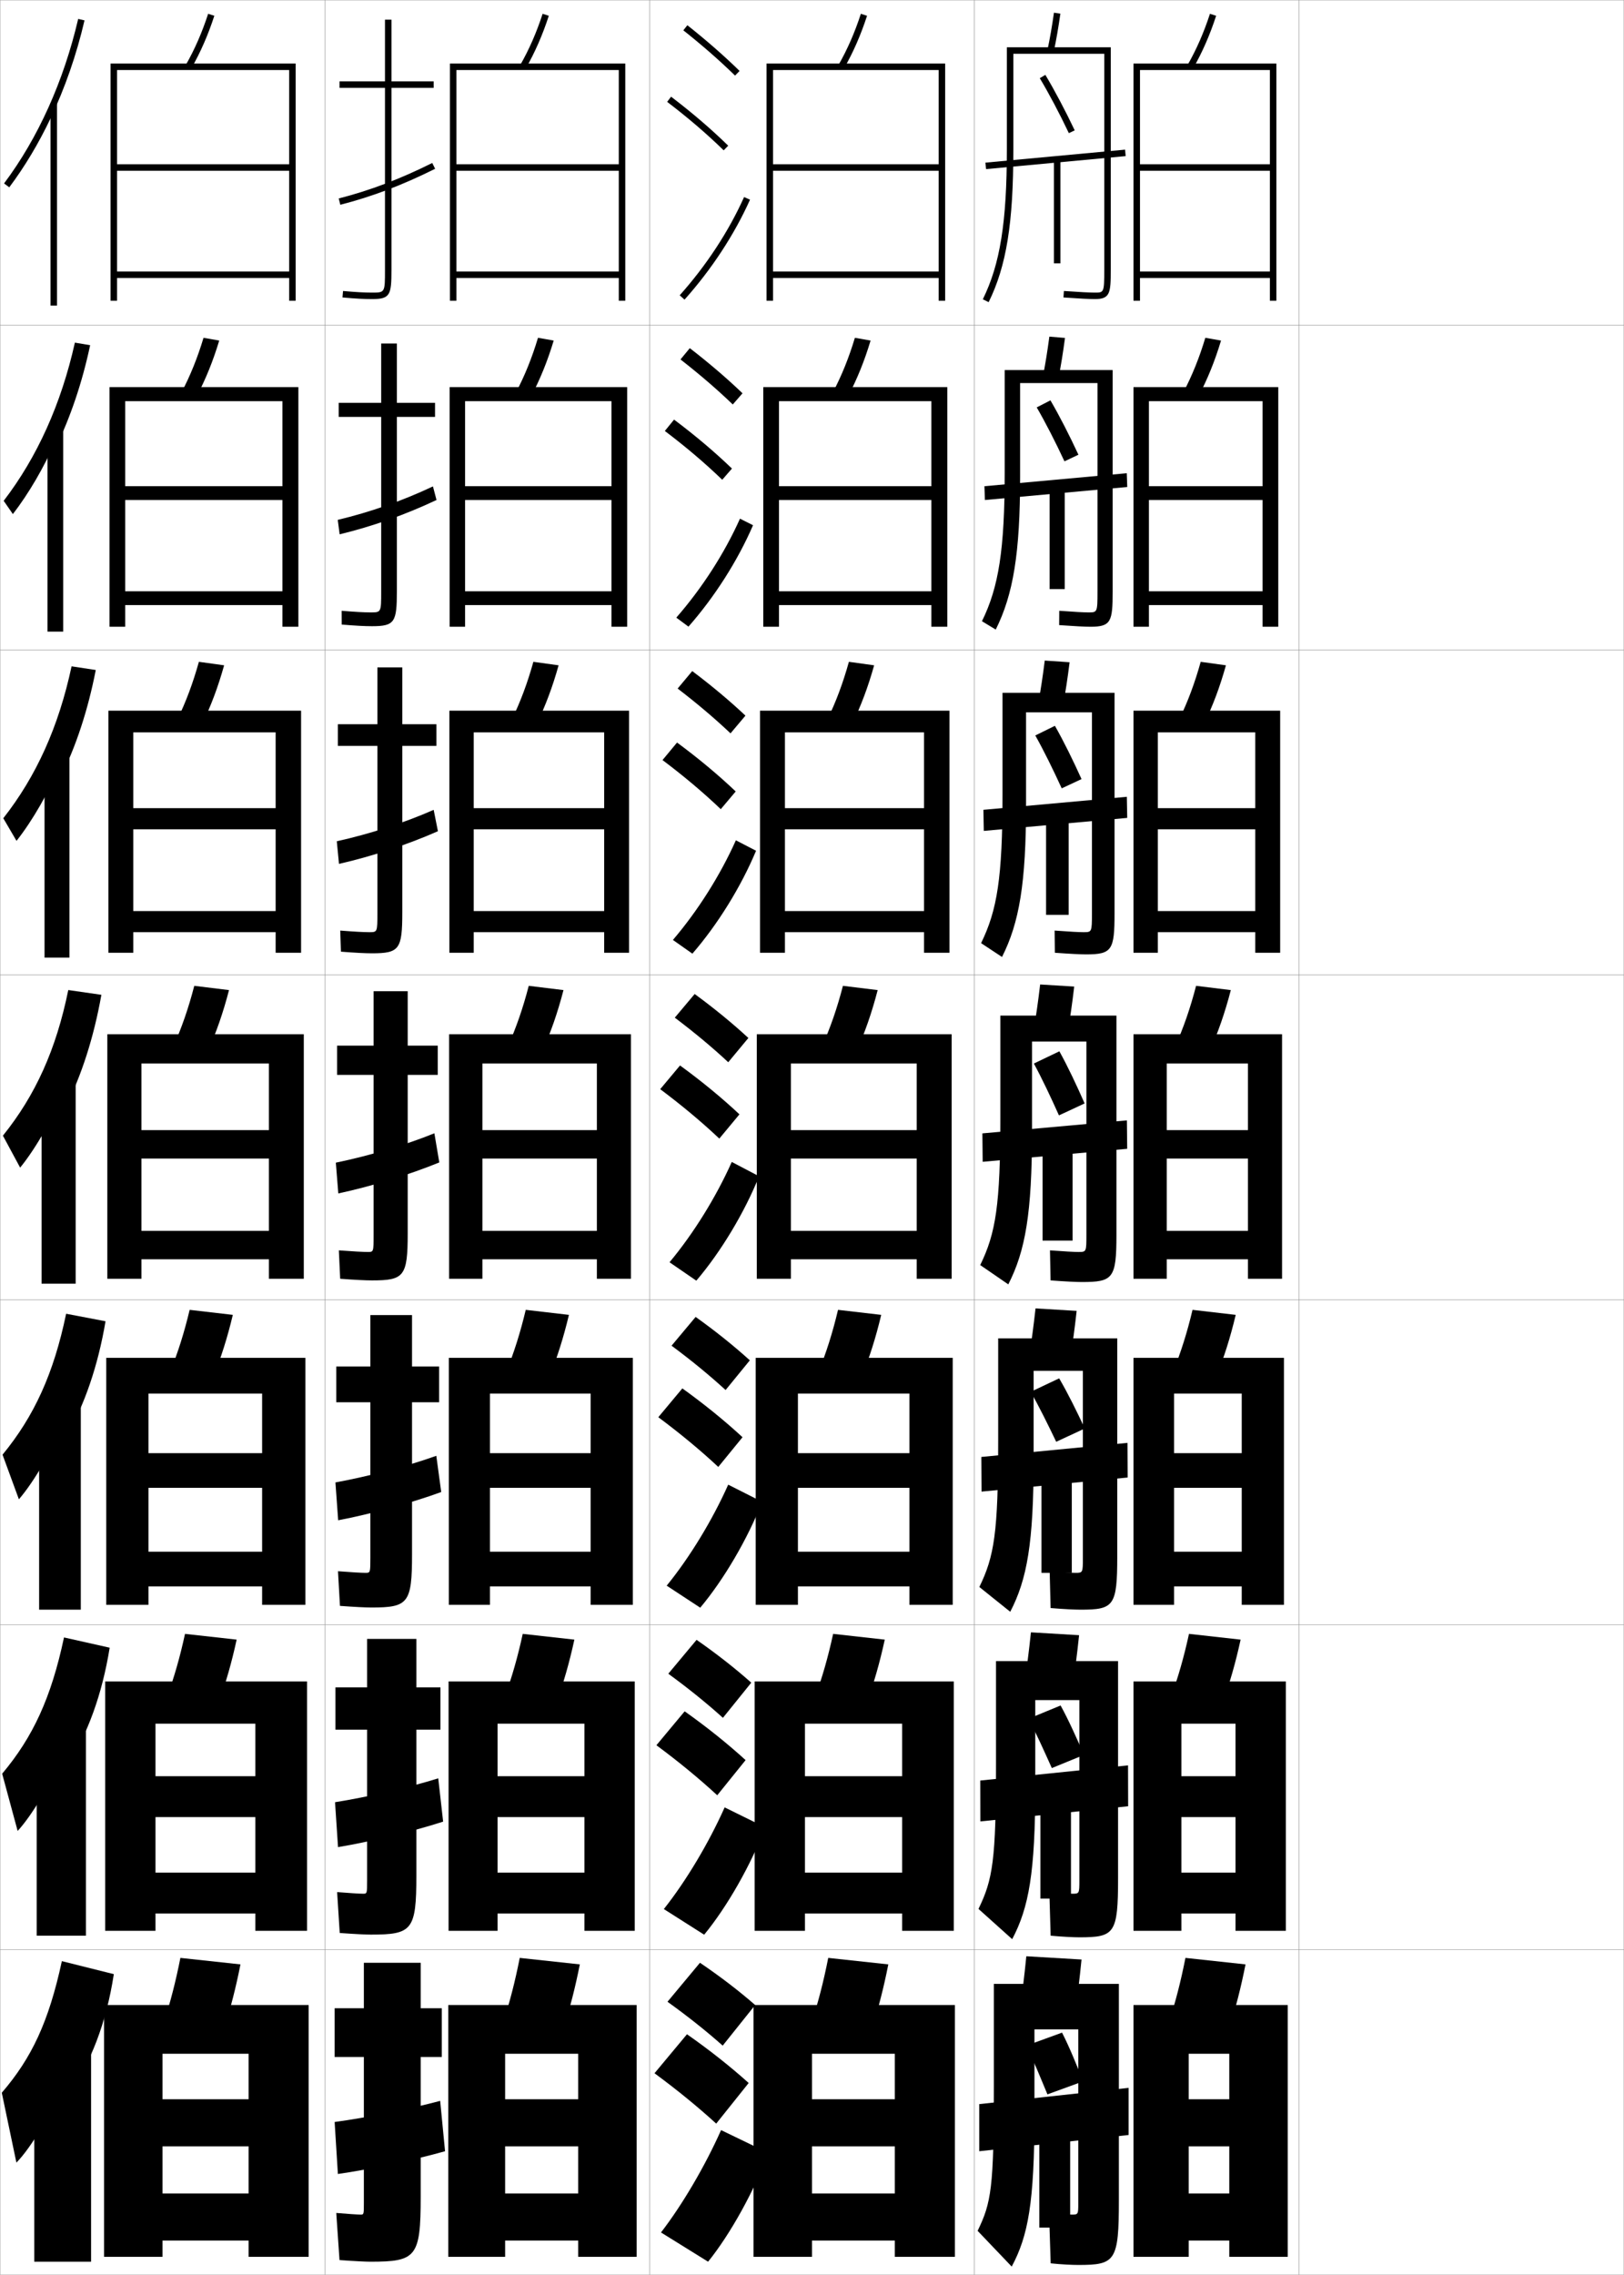 <?xml version="1.0" encoding="utf-8"?>
<!-- Generator: Adobe Illustrator 11 Build 225, SVG Export Plug-In . SVG Version: 6.0.0 Build 78)  -->
<!DOCTYPE svg PUBLIC "-//W3C//DTD SVG 1.0//EN"    "http://www.w3.org/TR/2001/REC-SVG-20010904/DTD/svg10.dtd">
<svg  xmlns="http://www.w3.org/2000/svg" xmlns:xlink="http://www.w3.org/1999/xlink" xmlns:a="http://ns.adobe.com/AdobeSVGViewerExtensions/3.0/"
	 width="500.1" height="700.1" viewBox="0 0 500.1 700.1"
	 overflow="visible" enable-background="new 0 0 500.1 700.1" xml:space="preserve">
		<g id="glyphs">
			<g>
				<rect x="0.05" y="0.05" fill="none" stroke="#999999" stroke-width="0.1" width="100" height="100"/> 
				<rect x="0.05" y="100.05" fill="none" stroke="#999999" stroke-width="0.1" width="100" height="100"/> 
				<rect x="0.05" y="200.05" fill="none" stroke="#999999" stroke-width="0.1" width="100" height="100"/> 
				<rect x="0.05" y="300.05" fill="none" stroke="#999999" stroke-width="0.1" width="100" height="100"/> 
				<rect x="0.05" y="400.05" fill="none" stroke="#999999" stroke-width="0.1" width="100" height="100"/> 
				<rect x="0.05" y="500.05" fill="none" stroke="#999999" stroke-width="0.1" width="100" height="100"/> 
				<rect x="0.05" y="600.05" fill="none" stroke="#999999" stroke-width="0.1" width="100" height="100"/> 
				<rect x="100.05" y="0.05" fill="none" stroke="#999999" stroke-width="0.1" width="100" height="100"/> 
				<rect x="100.05" y="100.05" fill="none" stroke="#999999" stroke-width="0.1" width="100" height="100"/> 
				<rect x="100.05" y="200.05" fill="none" stroke="#999999" stroke-width="0.1" width="100" height="100"/> 
				<rect x="100.05" y="300.05" fill="none" stroke="#999999" stroke-width="0.1" width="100" height="100"/> 
				<rect x="100.05" y="400.05" fill="none" stroke="#999999" stroke-width="0.1" width="100" height="100"/> 
				<rect x="100.05" y="500.05" fill="none" stroke="#999999" stroke-width="0.1" width="100" height="100"/> 
				<rect x="100.05" y="600.05" fill="none" stroke="#999999" stroke-width="0.1" width="100" height="100"/> 
				<rect x="200.05" y="0.05" fill="none" stroke="#999999" stroke-width="0.1" width="100" height="100"/> 
				<rect x="200.05" y="100.05" fill="none" stroke="#999999" stroke-width="0.1" width="100" height="100"/> 
				<rect x="200.05" y="200.05" fill="none" stroke="#999999" stroke-width="0.1" width="100" height="100"/> 
				<rect x="200.05" y="300.05" fill="none" stroke="#999999" stroke-width="0.1" width="100" height="100"/> 
				<rect x="200.05" y="400.05" fill="none" stroke="#999999" stroke-width="0.1" width="100" height="100"/> 
				<rect x="200.05" y="500.05" fill="none" stroke="#999999" stroke-width="0.1" width="100" height="100"/> 
				<rect x="200.05" y="600.05" fill="none" stroke="#999999" stroke-width="0.1" width="100" height="100"/> 
				<rect x="300.05" y="0.05" fill="none" stroke="#999999" stroke-width="0.1" width="100" height="100"/> 
				<rect x="300.05" y="100.05" fill="none" stroke="#999999" stroke-width="0.1" width="100" height="100"/> 
				<rect x="300.05" y="200.05" fill="none" stroke="#999999" stroke-width="0.1" width="100" height="100"/> 
				<rect x="300.05" y="300.05" fill="none" stroke="#999999" stroke-width="0.1" width="100" height="100"/> 
				<rect x="300.05" y="400.05" fill="none" stroke="#999999" stroke-width="0.1" width="100" height="100"/> 
				<rect x="300.05" y="500.05" fill="none" stroke="#999999" stroke-width="0.1" width="100" height="100"/> 
				<rect x="300.05" y="600.05" fill="none" stroke="#999999" stroke-width="0.1" width="100" height="100"/> 
				<rect x="400.05" y="0.05" fill="none" stroke="#999999" stroke-width="0.1" width="100" height="100"/> 
				<rect x="400.05" y="100.05" fill="none" stroke="#999999" stroke-width="0.1" width="100" height="100"/> 
				<rect x="400.05" y="200.05" fill="none" stroke="#999999" stroke-width="0.1" width="100" height="100"/> 
				<rect x="400.05" y="300.05" fill="none" stroke="#999999" stroke-width="0.1" width="100" height="100"/> 
				<rect x="400.05" y="400.05" fill="none" stroke="#999999" stroke-width="0.1" width="100" height="100"/> 
				<rect x="400.05" y="500.05" fill="none" stroke="#999999" stroke-width="0.1" width="100" height="100"/> 
				<rect x="400.05" y="600.05" fill="none" stroke="#999999" stroke-width="0.1" width="100" height="100"/> 
			</g>
			<g>
				<g>
					<path d="M15.55,36.457c4.444-9.346,7.987-19.509,10.475-30.181l-1.949-0.453
						C19.609,24.991,11.716,42.498,1.25,56.45l1.6,1.199
						C7.644,51.259,11.899,44.132,15.55,36.457L15.55,36.457z"/>
					<rect x="15.55" y="31.85" width="2" height="62.2"/> 
				</g>
				<g>
					<path d="M17.096,137.861c4.599-9.448,8.217-20.113,10.661-31.624l-4.698-0.792
						c-4.219,18.87-11.609,35.244-21.927,48.689l2.835,4.08
						c4.854-6.292,9.609-14.421,12.962-22.148L17.096,137.861z"/>
					<rect x="14.633" y="131.5" width="4.833" height="62.884"/> 
				</g>
				<g>
					<path d="M18.642,239.266c4.753-9.55,8.447-20.718,10.848-33.068l-7.448-1.13
						c-3.972,18.572-10.858,33.814-21.028,46.752l4.071,6.959
						c4.913-6.193,10.167-15.325,13.224-23.104L18.642,239.266z"/>
					<rect x="13.716" y="231.15" width="7.667" height="63.566"/> 
				</g>
				<g>
					<path d="M20.188,340.671c4.908-9.653,8.677-21.322,11.034-34.512l-10.196-1.469
						c-3.725,18.273-10.108,32.384-20.13,44.814l5.307,9.84
						c4.973-6.094,10.727-16.229,13.485-24.06L20.188,340.671z"/>
					<rect x="12.8" y="330.8" width="10.5" height="64.25"/> 
				</g>
				<g>
					<path d="M20.476,441.964c5.532-9.555,9.684-21.535,12.022-35.341l-12.131-2.313
						c-3.835,18.427-9.839,31.525-19.586,43.377l5.038,13.727
						c4.818-5.561,10.991-16.256,13.49-23.707L20.476,441.964z"/>
					<rect x="12.05" y="430.55" width="12.833" height="64.833"/> 
				</g>
				<g>
					<path d="M20.763,543.257c6.157-9.457,10.691-21.749,13.011-36.171l-14.065-3.156
						c-3.946,18.58-9.571,30.667-19.043,41.938l4.769,17.613
						c4.665-5.028,11.256-16.282,13.495-23.354L20.763,543.257z"/>
					<rect x="11.3" y="530.3" width="15.167" height="65.417"/> 
				</g>
				<g>
					<path d="M21.05,644.55c6.781-9.358,11.698-21.962,14-37l-16-4
						c-4.056,18.732-9.301,29.809-18.5,40.5l4.5,21.5c4.511-4.495,11.521-16.31,13.5-23
						L21.05,644.55z"/>
					<rect x="10.55" y="630.05" width="17.5" height="66"/> 
				</g>
			</g>
			<g>
				<g>
					<path d="M69.05,624.05c1.933-5.907,3.57-12.265,5-19.5l-18.5-2
						c-1.43,7.235-3.067,13.593-5,19.5L69.05,624.05z"/>
					<polygon points="76.55,646.05 50.05,646.05 50.05,660.55 76.55,660.55 
						76.55,675.05 50.05,675.05 50.05,689.55 76.55,689.55 76.55,694.55 
						95.05,694.55 95.05,617.05 32.05,617.05 32.05,694.55 50.05,694.55 
						50.05,632.05 76.55,632.05 "/>
				</g>
				<g>
					<path d="M56.975,502.831c-1.55,7.126-3.346,13.395-5.486,19.218l15.872,1.835
						c2.15-5.844,3.957-12.134,5.514-19.282L56.975,502.831z"/>
					<polygon points="78.633,546.633 47.883,546.633 47.883,559.216 78.633,559.216 
						78.633,576.3 47.883,576.3 47.883,588.883 78.633,588.883 78.633,594.216 
						94.549,594.216 94.549,517.466 32.383,517.466 32.383,594.216 47.883,594.216 
						47.883,530.466 78.633,530.466 "/>
				</g>
				<g>
					<path d="M58.4,403.113c-1.671,7.017-3.625,13.196-5.972,18.935l13.242,1.671
						c2.37-5.78,4.344-12.003,6.029-19.065L58.4,403.113z"/>
					<polygon points="80.717,447.217 45.716,447.217 45.716,457.883 80.717,457.883 
						80.717,477.55 45.716,477.55 45.716,488.217 80.717,488.217 80.717,493.883 
						94.05,493.883 94.05,417.883 32.716,417.883 32.716,493.883 45.716,493.883 
						45.716,428.883 80.717,428.883 "/>
				</g>
				<g>
					<path d="M59.825,303.395c-1.791,6.907-3.904,12.998-6.457,18.652l10.613,1.506
						c2.588-5.717,4.73-11.871,6.543-18.848L59.825,303.395z"/>
					<polygon points="33.05,318.3 33.05,393.55 43.55,393.55 43.55,327.3 
						82.8,327.3 82.8,347.8 43.55,347.8 43.55,356.55 82.8,356.55 
						82.8,378.8 43.55,378.8 43.55,387.55 82.8,387.55 82.8,393.55 
						93.55,393.55 93.55,318.3 "/>
				</g>
				<g>
					<path d="M54.639,221.382l7.654,1.334c2.671-5.467,4.872-11.334,6.723-17.961
						l-7.767-1.08C59.427,210.213,57.264,215.998,54.639,221.382z"/>
					<polygon points="84.883,248.716 41.05,248.716 41.05,255.216 84.883,255.216 
						84.883,280.383 41.05,280.383 41.05,286.883 84.883,286.883 84.883,293.216 
						92.716,293.216 92.716,218.716 33.383,218.716 33.383,293.216 41.05,293.216 
						41.05,225.383 84.883,225.383 "/>
				</g>
				<g>
					<path d="M55.911,120.718l4.695,1.164c2.754-5.216,5.013-10.798,6.903-17.074
						l-4.834-0.85C60.82,110.124,58.607,115.603,55.911,120.718z"/>
					<polygon points="86.966,149.633 38.55,149.633 38.55,153.883 86.966,153.883 
						86.966,181.966 38.55,181.966 38.55,186.216 86.966,186.216 86.966,192.883 
						91.883,192.883 91.883,119.133 33.717,119.133 33.717,192.883 38.55,192.883 
						38.55,123.467 86.966,123.467 "/>
				</g>
				<g>
					<path d="M57.182,20.054l1.736,0.992c2.837-4.966,5.154-10.261,7.083-16.187
						l-1.902-0.619C62.213,10.035,59.95,15.208,57.182,20.054z"/>
					<polygon points="89.05,50.55 36.05,50.55 36.05,52.55 89.05,52.55 
						89.05,83.55 36.05,83.55 36.05,85.55 89.05,85.55 89.05,92.55 
						91.05,92.55 91.05,19.55 34.05,19.55 34.05,92.55 36.05,92.55 
						36.05,21.55 89.05,21.55 "/>
				</g>
			</g>
			<g>
				<path d="M210.429,9.333c5.9,4.677,11.257,9.363,15.922,13.932l1.398-1.43
					c-4.714-4.616-10.123-9.35-16.078-14.068L210.429,9.333z"/>
				<path d="M205.444,31.345c6.493,4.947,12.188,9.828,17.407,14.921l1.396-1.432
					c-5.278-5.149-11.033-10.083-17.593-15.079L205.444,31.345z"/>
				<path d="M209.304,90.884l1.492,1.332c8.365-9.366,15.339-20.002,20.166-30.757
					l-1.824-0.818C224.394,71.21,217.534,81.669,209.304,90.884z"/>
			</g>
			<g>
				<g>
					<path d="M209.552,110.619c5.97,4.653,11.38,9.312,16.101,13.86l2.999-3.441
						c-4.756-4.567-10.225-9.251-16.232-13.891L209.552,110.619z"/>
					<path d="M222.404,147.646l2.998-3.443c-5.324-5.123-11.194-10.087-17.828-15.066
						l-2.843,3.492C211.32,137.619,217.122,142.551,222.404,147.646z"/>
					<path d="M231.893,161.641c-4.715,10.89-11.792,22.02-19.888,31.214l-3.743-2.777
						c7.948-9.091,14.834-19.795,19.612-30.453L231.893,161.641z"/>
				</g>
				<g>
					<path d="M208.675,211.904c6.04,4.629,11.503,9.262,16.281,13.789l4.599-5.453
						c-4.798-4.518-10.326-9.153-16.385-13.713L208.675,211.904z"/>
					<path d="M221.956,249.026l4.599-5.454c-5.369-5.095-11.354-10.091-18.062-15.054
						l-4.474,5.395C210.702,238.945,216.613,243.931,221.956,249.026z"/>
					<path d="M232.824,261.823c-4.603,11.025-11.782,22.649-19.61,31.671l-5.995-4.222
						c7.666-8.967,14.579-19.916,19.39-30.663L232.824,261.823z"/>
				</g>
				<g>
					<path d="M207.798,313.19c6.11,4.605,11.627,9.211,16.461,13.717l6.199-7.465
						c-4.84-4.469-10.428-9.055-16.539-13.535L207.798,313.19z"/>
					<path d="M221.509,350.407l6.199-7.465c-5.414-5.068-11.515-10.096-18.297-15.041
						l-6.105,7.297C210.085,340.272,216.104,345.31,221.509,350.407z"/>
					<path d="M233.756,362.005c-4.491,11.16-11.773,23.277-19.333,32.128l-8.246-5.666
						c7.384-8.843,14.323-20.037,19.167-30.872L233.756,362.005z"/>
				</g>
				<g>
					<path d="M206.799,414.144c6.18,4.581,11.75,9.16,16.641,13.645l7.466-9.143
						c-4.882-4.42-10.529-8.957-16.692-13.357L206.799,414.144z"/>
					<path d="M221.189,451.454l7.466-9.143c-5.459-5.041-11.675-10.1-18.531-15.027
						l-7.403,8.865C209.595,441.267,215.722,446.356,221.189,451.454z"/>
					<path d="M234.688,462.187c-4.379,11.296-11.765,23.906-19.056,32.586l-10.331-6.777
						c7.102-8.72,14.068-20.158,18.945-31.082L234.688,462.187z"/>
				</g>
				<g>
					<path d="M205.799,515.097c6.25,4.557,11.873,9.108,16.82,13.572l8.733-10.821
						c-4.923-4.371-10.631-8.858-16.846-13.179L205.799,515.097z"/>
					<path d="M220.87,552.502l8.733-10.821c-5.504-5.014-11.835-10.104-18.766-15.014
						l-8.702,10.433C209.104,542.26,215.34,547.402,220.87,552.502z"/>
					<path d="M235.619,562.368c-4.267,11.432-11.755,24.536-18.778,33.043l-12.416-7.889
						c6.82-8.596,13.812-20.279,18.723-31.291L235.619,562.368z"/>
				</g>
			</g>
			<g>
				<path d="M205.55,616.05c6.32,4.532,11.996,9.057,17,13.5l10-12.5
					c-4.965-4.321-10.732-8.76-17-13L205.55,616.05z"/>
				<path d="M220.55,653.55l10-12.5c-5.549-4.986-11.995-10.107-19-15l-10,12
					C208.614,643.254,214.958,648.448,220.55,653.55z"/>
				<path d="M236.55,662.55c-4.154,11.567-11.746,25.166-18.5,33.5l-14.5-9
					c6.537-8.472,13.557-20.4,18.5-31.5L236.55,662.55z"/>
			</g>
			<g>
				<g>
					<path d="M258.182,20.054l1.735,0.992c2.838-4.966,5.155-10.261,7.084-16.187
						l-1.902-0.619C263.213,10.035,260.95,15.208,258.182,20.054z"/>
					<polygon points="289.05,50.55 238.05,50.55 238.05,52.55 289.05,52.55 
						289.05,83.55 238.05,83.55 238.05,85.55 289.05,85.55 289.05,92.55 
						291.05,92.55 291.05,19.55 236.05,19.55 236.05,92.55 238.05,92.55 
						238.05,21.55 289.05,21.55 "/>
				</g>
				<g>
					<path d="M256.494,120.718l4.694,1.164c2.755-5.216,5.014-10.797,6.903-17.074
						l-4.834-0.85C261.403,110.124,259.19,115.603,256.494,120.718z"/>
					<polygon points="286.8,149.633 239.883,149.633 239.883,153.883 286.8,153.883 
						286.8,181.966 239.883,181.966 239.883,186.216 286.8,186.216 286.8,192.883 
						291.717,192.883 291.717,119.133 235.049,119.133 235.049,192.883 239.883,192.883 
						239.883,123.466 286.8,123.466 "/>
				</g>
				<g>
					<path d="M254.806,221.382l7.654,1.335c2.671-5.467,4.872-11.334,6.724-17.961
						l-7.768-1.08C259.594,210.213,257.431,215.998,254.806,221.382z"/>
					<polygon points="284.55,248.717 241.716,248.717 241.716,255.216 284.55,255.216 
						284.55,280.383 241.716,280.383 241.716,286.883 284.55,286.883 284.55,293.216 
						292.383,293.216 292.383,218.716 234.05,218.716 234.05,293.216 241.716,293.216 
						241.716,225.383 284.55,225.383 "/>
				</g>
				<g>
					<path d="M259.575,303.395c-1.791,6.907-3.904,12.998-6.457,18.652l10.613,1.506
						c2.588-5.717,4.73-11.871,6.543-18.848L259.575,303.395z"/>
					<polygon points="233.05,318.3 233.05,393.55 243.55,393.55 243.55,327.3 
						282.3,327.3 282.3,347.8 243.55,347.8 243.55,356.55 282.3,356.55 
						282.3,378.8 243.55,378.8 243.55,387.55 282.3,387.55 282.3,393.55 
						293.05,393.55 293.05,318.3 "/>
				</g>
				<g>
					<path d="M265.337,423.719c2.37-5.781,4.345-12.003,6.029-19.065l-13.3-1.541
						c-1.671,7.018-3.625,13.197-5.972,18.936L265.337,423.719z"/>
					<polygon points="280.05,447.216 245.716,447.216 245.716,457.883 280.05,457.883 
						280.05,477.55 245.716,477.55 245.716,488.216 280.05,488.216 280.05,493.883 
						293.383,493.883 293.383,417.883 232.716,417.883 232.716,493.883 245.716,493.883 
						245.716,428.883 280.05,428.883 "/>
				</g>
				<g>
					<path d="M266.943,523.884c2.151-5.844,3.957-12.133,5.515-19.282l-15.899-1.771
						c-1.551,7.126-3.347,13.395-5.486,19.218L266.943,523.884z"/>
					<polygon points="277.8,546.633 247.883,546.633 247.883,559.217 277.8,559.217 
						277.8,576.3 247.883,576.3 247.883,588.883 277.8,588.883 277.8,594.217 
						293.717,594.217 293.717,517.467 232.383,517.467 232.383,594.217 247.883,594.217 
						247.883,530.467 277.8,530.467 "/>
				</g>
				<g>
					<path d="M268.55,624.05c1.933-5.907,3.57-12.265,5-19.5l-18.5-2
						c-1.43,7.235-3.067,13.593-5,19.5L268.55,624.05z"/>
					<polygon points="275.55,646.05 250.05,646.05 250.05,660.55 275.55,660.55 
						275.55,675.05 250.05,675.05 250.05,689.55 275.55,689.55 275.55,694.55 
						294.05,694.55 294.05,617.05 232.05,617.05 232.05,694.55 250.05,694.55 
						250.05,632.05 275.55,632.05 "/>
				</g>
			</g>
			<g>
				<g>
					<path d="M160.182,20.054l1.735,0.992c2.838-4.966,5.155-10.261,7.084-16.187
						l-1.902-0.619C165.213,10.035,162.95,15.208,160.182,20.054z"/>
					<polygon points="190.55,50.55 140.55,50.55 140.55,52.55 190.55,52.55 
						190.55,83.55 140.55,83.55 140.55,85.55 190.55,85.55 190.55,92.55 
						192.55,92.55 192.55,19.55 138.55,19.55 138.55,92.55 140.55,92.55 
						140.55,21.55 190.55,21.55 "/>
				</g>
				<g>
					<path d="M158.91,120.718l4.694,1.164c2.755-5.216,5.014-10.797,6.904-17.074
						l-4.834-0.85C163.819,110.124,161.607,115.603,158.91,120.718z"/>
					<polygon points="188.3,149.633 143.216,149.633 143.216,153.883 188.3,153.883 
						188.3,181.966 143.216,181.966 143.216,186.216 188.3,186.216 188.3,192.883 
						193.133,192.883 193.133,119.133 138.466,119.133 138.466,192.883 143.216,192.883 
						143.216,123.466 188.3,123.466 "/>
				</g>
				<g>
					<path d="M157.639,221.382l7.654,1.335c2.671-5.467,4.872-11.334,6.723-17.961
						l-7.767-1.08C162.427,210.213,160.264,215.998,157.639,221.382z"/>
					<polygon points="186.05,248.717 145.883,248.717 145.883,255.216 186.05,255.216 
						186.05,280.383 145.883,280.383 145.883,286.883 186.05,286.883 186.05,293.216 
						193.716,293.216 193.716,218.716 138.383,218.716 138.383,293.216 145.883,293.216 
						145.883,225.383 186.05,225.383 "/>
				</g>
				<g>
					<path d="M162.825,303.395c-1.791,6.907-3.904,12.998-6.457,18.652l10.613,1.506
						c2.588-5.717,4.73-11.871,6.543-18.848L162.825,303.395z"/>
					<polygon points="138.3,318.3 138.3,393.55 148.55,393.55 148.55,327.3 
						183.8,327.3 183.8,347.8 148.55,347.8 148.55,356.55 183.8,356.55 
						183.8,378.8 148.55,378.8 148.55,387.55 183.8,387.55 183.8,393.55 
						194.3,393.55 194.3,318.3 "/>
				</g>
				<g>
					<path d="M169.17,423.719c2.37-5.781,4.344-12.003,6.029-19.065l-13.3-1.541
						c-1.67,7.018-3.625,13.197-5.971,18.936L169.17,423.719z"/>
					<polygon points="181.883,447.216 150.883,447.216 150.883,457.883 181.883,457.883 
						181.883,477.55 150.883,477.55 150.883,488.216 181.883,488.216 181.883,493.883 
						194.883,493.883 194.883,417.883 138.216,417.883 138.216,493.883 150.883,493.883 
						150.883,428.883 181.883,428.883 "/>
				</g>
				<g>
					<path d="M171.36,523.884c2.151-5.844,3.957-12.133,5.514-19.282l-15.899-1.771
						c-1.55,7.126-3.346,13.395-5.486,19.218L171.36,523.884z"/>
					<polygon points="179.967,546.633 153.217,546.633 153.217,559.217 179.967,559.217 
						179.967,576.3 153.217,576.3 153.217,588.883 179.967,588.883 179.967,594.217 
						195.467,594.217 195.467,517.467 138.133,517.467 138.133,594.217 153.217,594.217 
						153.217,530.467 179.967,530.467 "/>
				</g>
				<g>
					<path d="M173.55,624.05c1.933-5.907,3.57-12.265,5-19.5l-18.5-2
						c-1.43,7.235-3.067,13.593-5,19.5L173.55,624.05z"/>
					<polygon points="178.05,646.05 155.55,646.05 155.55,660.55 178.05,660.55 
						178.05,675.05 155.55,675.05 155.55,689.55 178.05,689.55 178.05,694.55 
						196.05,694.55 196.05,617.05 138.05,617.05 138.05,694.55 155.55,694.55 
						155.55,632.05 178.05,632.05 "/>
				</g>
			</g>
			<g>
				<g>
					<path d="M133.55,25.05h-13v-19h-2v19h-14v2h14v56c0,7,0,7-4,7c-2.348,0-4.847-0.139-8.912-0.496
						l-0.176,1.992c4.129,0.363,6.677,0.504,9.088,0.504c5.593,0,6-1.245,6-9v-56h13
						V25.05z"/>
					<path d="M104.302,61.081l0.496,1.938c9.833-2.52,19.11-6.039,29.198-11.074
						l-0.893-1.789C123.146,55.126,113.993,58.597,104.302,61.081z"/>
				</g>
				<g>
					<path d="M133.966,123.966h-11.75v-18.25h-4.833v18.25h-13.083v4.333h13.083v53.75
						c0,6.41-0.01,6.417-3.25,6.417c-2.059,0-4.791-0.151-8.926-0.497l0.018,4.243
						c4.277,0.357,7.078,0.503,9.324,0.503c7.024,0,7.667-1.236,7.667-10.833
						v-53.583h11.75V123.966z"/>
					<path d="M134.424,153.877l-1.101-4.183c-9.495,4.477-19.329,7.913-29.316,10.299
						l0.585,4.447C114.551,162.039,124.736,158.45,134.424,153.877z"/>
				</g>
				<g>
					<path d="M134.383,222.883h-10.5v-17.5h-7.667v17.5h-12.167v6.667h12.167v51.5
						c0,5.821-0.02,5.833-2.5,5.833c-1.77,0-4.734-0.164-8.939-0.497
						l0.212,6.495c4.425,0.351,7.479,0.503,9.561,0.503
						c8.455,0,9.333-1.227,9.333-12.667v-51.167h10.5V222.883z"/>
					<path d="M134.854,255.81l-1.309-6.577c-9.032,3.983-19.549,7.384-29.831,9.672
						l0.673,6.956C114.473,263.578,125.565,259.92,134.854,255.81z"/>
				</g>
				<g>
					<path d="M114.55,394.05c9.886,0,11-1.217,11-14.5v-48.75h9.25v-9h-9.25v-16.75h-10.5v16.75h-11.25v9h11.25
						v49.25c0,5.231-0.029,5.25-1.75,5.25c-1.481,0-4.679-0.177-8.953-0.498l0.406,8.746
						C109.326,393.892,112.633,394.05,114.55,394.05z"/>
					<path d="M135.282,357.742l-1.518-8.971c-8.568,3.489-19.768,6.855-30.346,9.046
						l0.762,9.465C114.394,365.117,126.394,361.391,135.282,357.742z"/>
				</g>
				<g>
					<path d="M114.383,494.717c11.299,0,12.5-1.285,12.5-16.334v-46.833h8.333v-11h-8.333
						v-15.834h-12.833v15.834h-10.5v11h10.5v47.833c0,4.644-0.03,4.667-1.5,4.667
						c-1.286,0-4.456-0.188-8.469-0.499l0.604,10.664
						C109.315,494.559,112.671,494.717,114.383,494.717z"/>
					<path d="M135.871,459.178L134.359,448.031c-8.776,3.146-20.734,6.302-31.064,8.196
						l0.841,11.644C114.014,466.001,126.839,462.493,135.871,459.178z"/>
				</g>
				<g>
					<path d="M114.216,595.383c12.712,0,14-1.352,14-18.166v-44.917h7.417v-13h-7.417v-14.917
						h-15.167v14.917h-9.75v13h9.75v46.417c0,4.054-0.031,4.083-1.25,4.083
						c-1.089,0-4.232-0.199-7.984-0.499l0.802,12.582
						C109.305,595.226,112.71,595.383,114.216,595.383z"/>
					<path d="M136.46,560.614l-1.506-13.324c-8.983,2.804-21.701,5.75-31.782,7.349
						l0.92,13.822C113.636,566.885,127.286,563.597,136.46,560.614z"/>
				</g>
				<g>
					<path d="M114.05,696.05c14.125,0,15.5-1.419,15.5-20v-43h6.5v-15h-6.5v-14h-17.5v14h-9v15h9v45
						c0,3.466-0.031,3.5-1,3.5c-0.893,0-4.01-0.21-7.5-0.5l1,14.5
						C109.294,695.893,112.749,696.05,114.05,696.05z"/>
					<path d="M137.05,662.05l-1.5-15.5c-9.191,2.46-22.668,5.196-32.5,6.5l1,16
						C113.257,667.769,127.731,664.699,137.05,662.05z"/>
				</g>
			</g>
			<g>
				<g>
					<path d="M365.682,20.054l1.735,0.992c2.838-4.966,5.155-10.261,7.084-16.187
						l-1.902-0.619C370.713,10.035,368.45,15.208,365.682,20.054z"/>
					<polygon points="391.05,50.55 351.05,50.55 351.05,52.55 391.05,52.55 
						391.05,83.55 351.05,83.55 351.05,85.55 391.05,85.55 391.05,92.55 
						393.05,92.55 393.05,19.55 349.05,19.55 349.05,92.55 351.05,92.55 
						351.05,21.55 391.05,21.55 "/>
				</g>
				<g>
					<path d="M364.41,120.718l4.694,1.164c2.755-5.216,5.014-10.797,6.904-17.074
						l-4.835-0.85C369.319,110.124,367.106,115.603,364.41,120.718z"/>
					<polygon points="388.8,149.633 353.8,149.633 353.8,153.883 388.8,153.883 
						388.8,181.966 353.8,181.966 353.8,186.216 388.8,186.216 388.8,192.883 
						393.633,192.883 393.633,119.133 349.05,119.133 349.05,192.883 353.8,192.883 
						353.8,123.466 388.8,123.466 "/>
				</g>
				<g>
					<path d="M363.14,221.382l7.653,1.335c2.672-5.467,4.872-11.334,6.724-17.961
						L369.75,203.677C367.927,210.213,365.764,215.998,363.14,221.382z"/>
					<polygon points="386.55,248.717 356.55,248.717 356.55,255.216 386.55,255.216 
						386.55,280.383 356.55,280.383 356.55,286.883 386.55,286.883 386.55,293.216 
						394.217,293.216 394.217,218.716 349.05,218.716 349.05,293.216 356.55,293.216 
						356.55,225.383 386.55,225.383 "/>
				</g>
				<g>
					<path d="M368.325,303.395c-1.791,6.907-3.904,12.998-6.457,18.652l10.613,1.506
						c2.588-5.717,4.73-11.871,6.543-18.848L368.325,303.395z"/>
					<polygon points="349.05,318.3 349.05,393.55 359.3,393.55 359.3,327.3 
						384.3,327.3 384.3,347.8 359.3,347.8 359.3,356.55 384.3,356.55 
						384.3,378.8 359.3,378.8 359.3,387.55 384.3,387.55 384.3,393.55 
						394.8,393.55 394.8,318.3 "/>
				</g>
				<g>
					<path d="M374.504,423.719c2.369-5.781,4.344-12.003,6.028-19.065l-13.299-1.541
						c-1.671,7.018-3.625,13.197-5.972,18.936L374.504,423.719z"/>
					<polygon points="382.383,447.216 361.55,447.216 361.55,457.883 382.383,457.883 
						382.383,477.55 361.55,477.55 361.55,488.216 382.383,488.216 382.383,493.883 
						395.383,493.883 395.383,417.883 349.05,417.883 349.05,493.883 361.55,493.883 
						361.55,428.883 382.383,428.883 "/>
				</g>
				<g>
					<path d="M376.527,523.884c2.15-5.844,3.957-12.133,5.514-19.282l-15.899-1.771
						c-1.55,7.126-3.347,13.395-5.485,19.218L376.527,523.884z"/>
					<polygon points="380.467,546.633 363.8,546.633 363.8,559.217 380.467,559.217 
						380.467,576.3 363.8,576.3 363.8,588.883 380.467,588.883 380.467,594.217 
						395.967,594.217 395.967,517.467 349.05,517.467 349.05,594.217 363.8,594.217 
						363.8,530.467 380.467,530.467 "/>
				</g>
				<g>
					<path d="M378.55,624.05c1.933-5.907,3.57-12.265,5-19.5l-18.5-2
						c-1.43,7.235-3.067,13.593-5,19.5L378.55,624.05z"/>
					<polygon points="378.55,646.05 366.05,646.05 366.05,660.55 378.55,660.55 
						378.55,675.05 366.05,675.05 366.05,689.55 378.55,689.55 378.55,694.55 
						396.55,694.55 396.55,617.05 349.05,617.05 349.05,694.55 366.05,694.55 
						366.05,632.05 378.55,632.05 "/>
				</g>
			</g>
			<g>
				<path d="M329.542,418.286c0.733-4.487,1.395-9.326,2.004-14.856l-12.66-0.761
					c-0.607,5.516-1.265,10.339-1.996,14.811L329.542,418.286z"/>
				<path d="M333.466,479.383c0,4.636-0.031,4.667-2.3,4.667
					c-1.239,0-3.835-0.161-7.927-0.5l0.287,11.332
					c4.229,0.35,7.494,0.502,9.223,0.502c10.238,0,11.301-1.076,11.301-16.334
					v-67.167h-36.667v31.5c0,28.339-1.203,35.606-5.8,45.021l9.515,7.627
					c5.191-9.986,7.202-21.203,7.202-46.98v-27.167h15.166V479.383z"/>
				<polygon points="347.257,454.715 347.195,444.051 302.195,448.384 302.257,459.048 "/>
				<rect x="320.716" y="450.716" width="9.334" height="33.334"/> 
			</g>
			<g>
				<path d="M330.296,518.918c0.732-4.75,1.394-9.853,2.002-15.679l-14.83-0.88
					c-0.607,5.818-1.266,10.913-1.998,15.655L330.296,518.918z"/>
				<path d="M332.383,578.716c0,4.045-0.04,4.084-2.149,4.084
					c-1.155,0-3.457-0.159-7.09-0.5l0.395,13.416
					c3.791,0.351,7.106,0.501,8.861,0.501c10.832,0,11.9-1.104,11.9-18.167
					v-66.834h-37.584v31.5c0,29.839-0.984,35.693-5.399,44.761l10.382,9.313
					c5.121-9.708,7.102-20.438,7.102-46.99v-26.584h13.583V578.716z"/>
				<polygon points="347.403,555.882 347.372,543.3 301.872,547.967 301.903,560.549 "/>
				<rect x="320.383" y="550.883" width="9.417" height="33.417"/> 
			</g>
			<g>
				<path d="M316.05,629.55c2.184,4.483,4.396,9.945,6.5,15l11-4
					c-1.978-4.964-4.06-10.212-6.5-15L316.05,629.55z"/>
				<path d="M316.723,528.945c2.372,4.481,4.858,10.015,7.181,15.188l9.898-4.049
					c-2.221-5.106-4.602-10.473-7.196-15.214L316.723,528.945z"/>
				<path d="M317.396,428.341c2.561,4.48,5.321,10.085,7.86,15.375l8.797-4.098
					c-2.462-5.25-5.143-10.733-7.892-15.428L317.396,428.341z"/>
			</g>
			<g>
				<path d="M318.371,327.307c2.511,4.608,5.249,10.423,7.728,15.958l7.902-3.68
					c-2.428-5.518-5.117-11.255-7.772-16.042L318.371,327.307z"/>
				<path d="M318.812,226.344c2.619,4.65,5.532,10.582,8.136,16.277l6.101-2.857
					c-2.578-5.702-5.471-11.603-8.197-16.39L318.812,226.344z"/>
				<path d="M319.251,125.381c2.728,4.692,5.816,10.741,8.545,16.596l4.299-2.035
					c-2.729-5.887-5.824-11.951-8.622-16.737L319.251,125.381z"/>
			</g>
			<path d="M320.192,24.063c2.837,4.734,6.101,10.899,8.954,16.915l1.807-0.857
				c-2.88-6.071-6.177-12.299-9.046-17.085L320.192,24.063z"/>
			<g>
				<path d="M331.05,619.55c0.732-5.013,1.394-10.378,2-16.5l-17-1
					c-0.606,6.122-1.267,11.487-2,16.5L331.05,619.55z"/>
				<path d="M332.05,678.05c0,3.454-0.047,3.5-2,3.5c-1.07,0-3.826-0.168-7-0.5l0.5,15.5
					c3.354,0.353,6.719,0.5,8.5,0.5c11.426,0,12.5-1.132,12.5-20v-66.5h-38.5v31.5
					c0,31.337-0.768,35.78-5,44.5l10.5,11c5.051-9.429,7-19.673,7-47v-26h13.5V678.05z"/>
				<polygon points="347.55,657.05 347.55,642.55 301.55,647.55 301.55,662.05 "/>
				<rect x="320.05" y="651.05" width="9.5" height="34.5"/> 
			</g>
			<g>
				<g>
					<path d="M325.948,116.391c0.734-3.699,1.393-7.747,2.01-12.39l-4.816-0.401
						c-0.611,4.604-1.264,8.615-1.99,12.276L325.948,116.391z"/>
					<path d="M337.966,182.05c0,6.409-0.082,6.417-2.75,6.417
						c-1.492,0-4.225-0.143-9.025-0.498l-0.031,4.413
						c4.871,0.344,7.991,0.502,9.641,0.502c6.352,0,6.834-1.593,6.834-10.833v-68.167
						h-33.25v31.5c0,23.842-1.857,35.344-6.998,45.798l4.244,2.57
						c5.401-10.823,7.504-23.498,7.504-46.952v-28.917h23.832V182.05z"/>
					<polygon points="303.147,149.636 303.296,153.88 347.13,149.88 346.98,145.637 "/>
					<rect x="323.216" y="149.55" width="4.668" height="31.75"/> 
				</g>
				<g>
					<path d="M327.368,217.022c0.734-3.962,1.394-8.273,2.008-13.212l-7.652-0.521
						c-0.611,4.908-1.265,9.189-1.992,13.121L327.368,217.022z"/>
					<path d="M336.258,281.05c0,5.817-0.054,5.833-2.601,5.833
						c-1.407,0-4.219-0.153-8.895-0.498l0.074,6.83
						c4.769,0.346,7.938,0.502,9.613,0.502c7.998,0,8.767-1.321,8.767-12.667v-67.833
						h-34.5v31.5c0,25.341-1.64,35.431-6.599,45.538l6.445,4.256
						c5.332-10.544,7.403-22.732,7.403-46.961v-28.333h20.291V281.05z"/>
					<polygon points="347.12,251.714 346.999,245.219 302.833,249.219 302.954,255.714 "/>
					<rect x="322.133" y="250.05" width="6.959" height="31.5"/> 
				</g>
				<g>
					<path d="M328.789,317.654c0.733-4.225,1.394-8.8,2.006-14.034l-10.49-0.641
						c-0.609,5.211-1.265,9.764-1.994,13.966L328.789,317.654z"/>
					<path d="M334.55,380.05c0,5.227-0.024,5.25-2.45,5.25
						c-1.323,0-4.214-0.163-8.766-0.499l0.182,9.248
						c4.665,0.347,7.882,0.501,9.584,0.501c9.645,0,10.7-1.048,10.7-14.5v-67.5h-35.75
						v31.5c0,26.84-1.421,35.519-6.199,45.279l8.646,5.941
						c5.262-10.266,7.303-21.968,7.303-46.971v-27.75h16.75V380.05z"/>
					<polygon points="347.111,353.548 347.019,344.802 302.519,348.802 302.611,357.548 "/>
					<rect x="321.05" y="350.55" width="9.25" height="31.25"/> 
				</g>
			</g>
			<g>
				<path d="M322.571,15.341l1.957,0.418c0.734-3.437,1.393-7.221,2.012-11.568
					l-1.98-0.281C323.947,8.21,323.297,11.949,322.571,15.341z"/>
				<path d="M310.05,46.05c0,22.343-2.074,35.257-7.396,46.058l1.793,0.885
					c5.471-11.103,7.604-24.264,7.604-46.942v-29.5h28v66.5c0,7-0.109,7-2.9,7
					c-1.576,0-4.604-0.158-9.531-0.498l-0.137,1.996
					c4.973,0.342,8.045,0.502,9.668,0.502c4.706,0,4.9-1.866,4.9-9v-68.5h-32
					V46.05z"/>
				<polygon points="303.461,50.054 303.639,52.046 346.639,48.046 346.461,46.054 "/>
				<rect x="324.55" y="49.05" width="2" height="32"/> 
			</g>
		</g>
	</svg>
